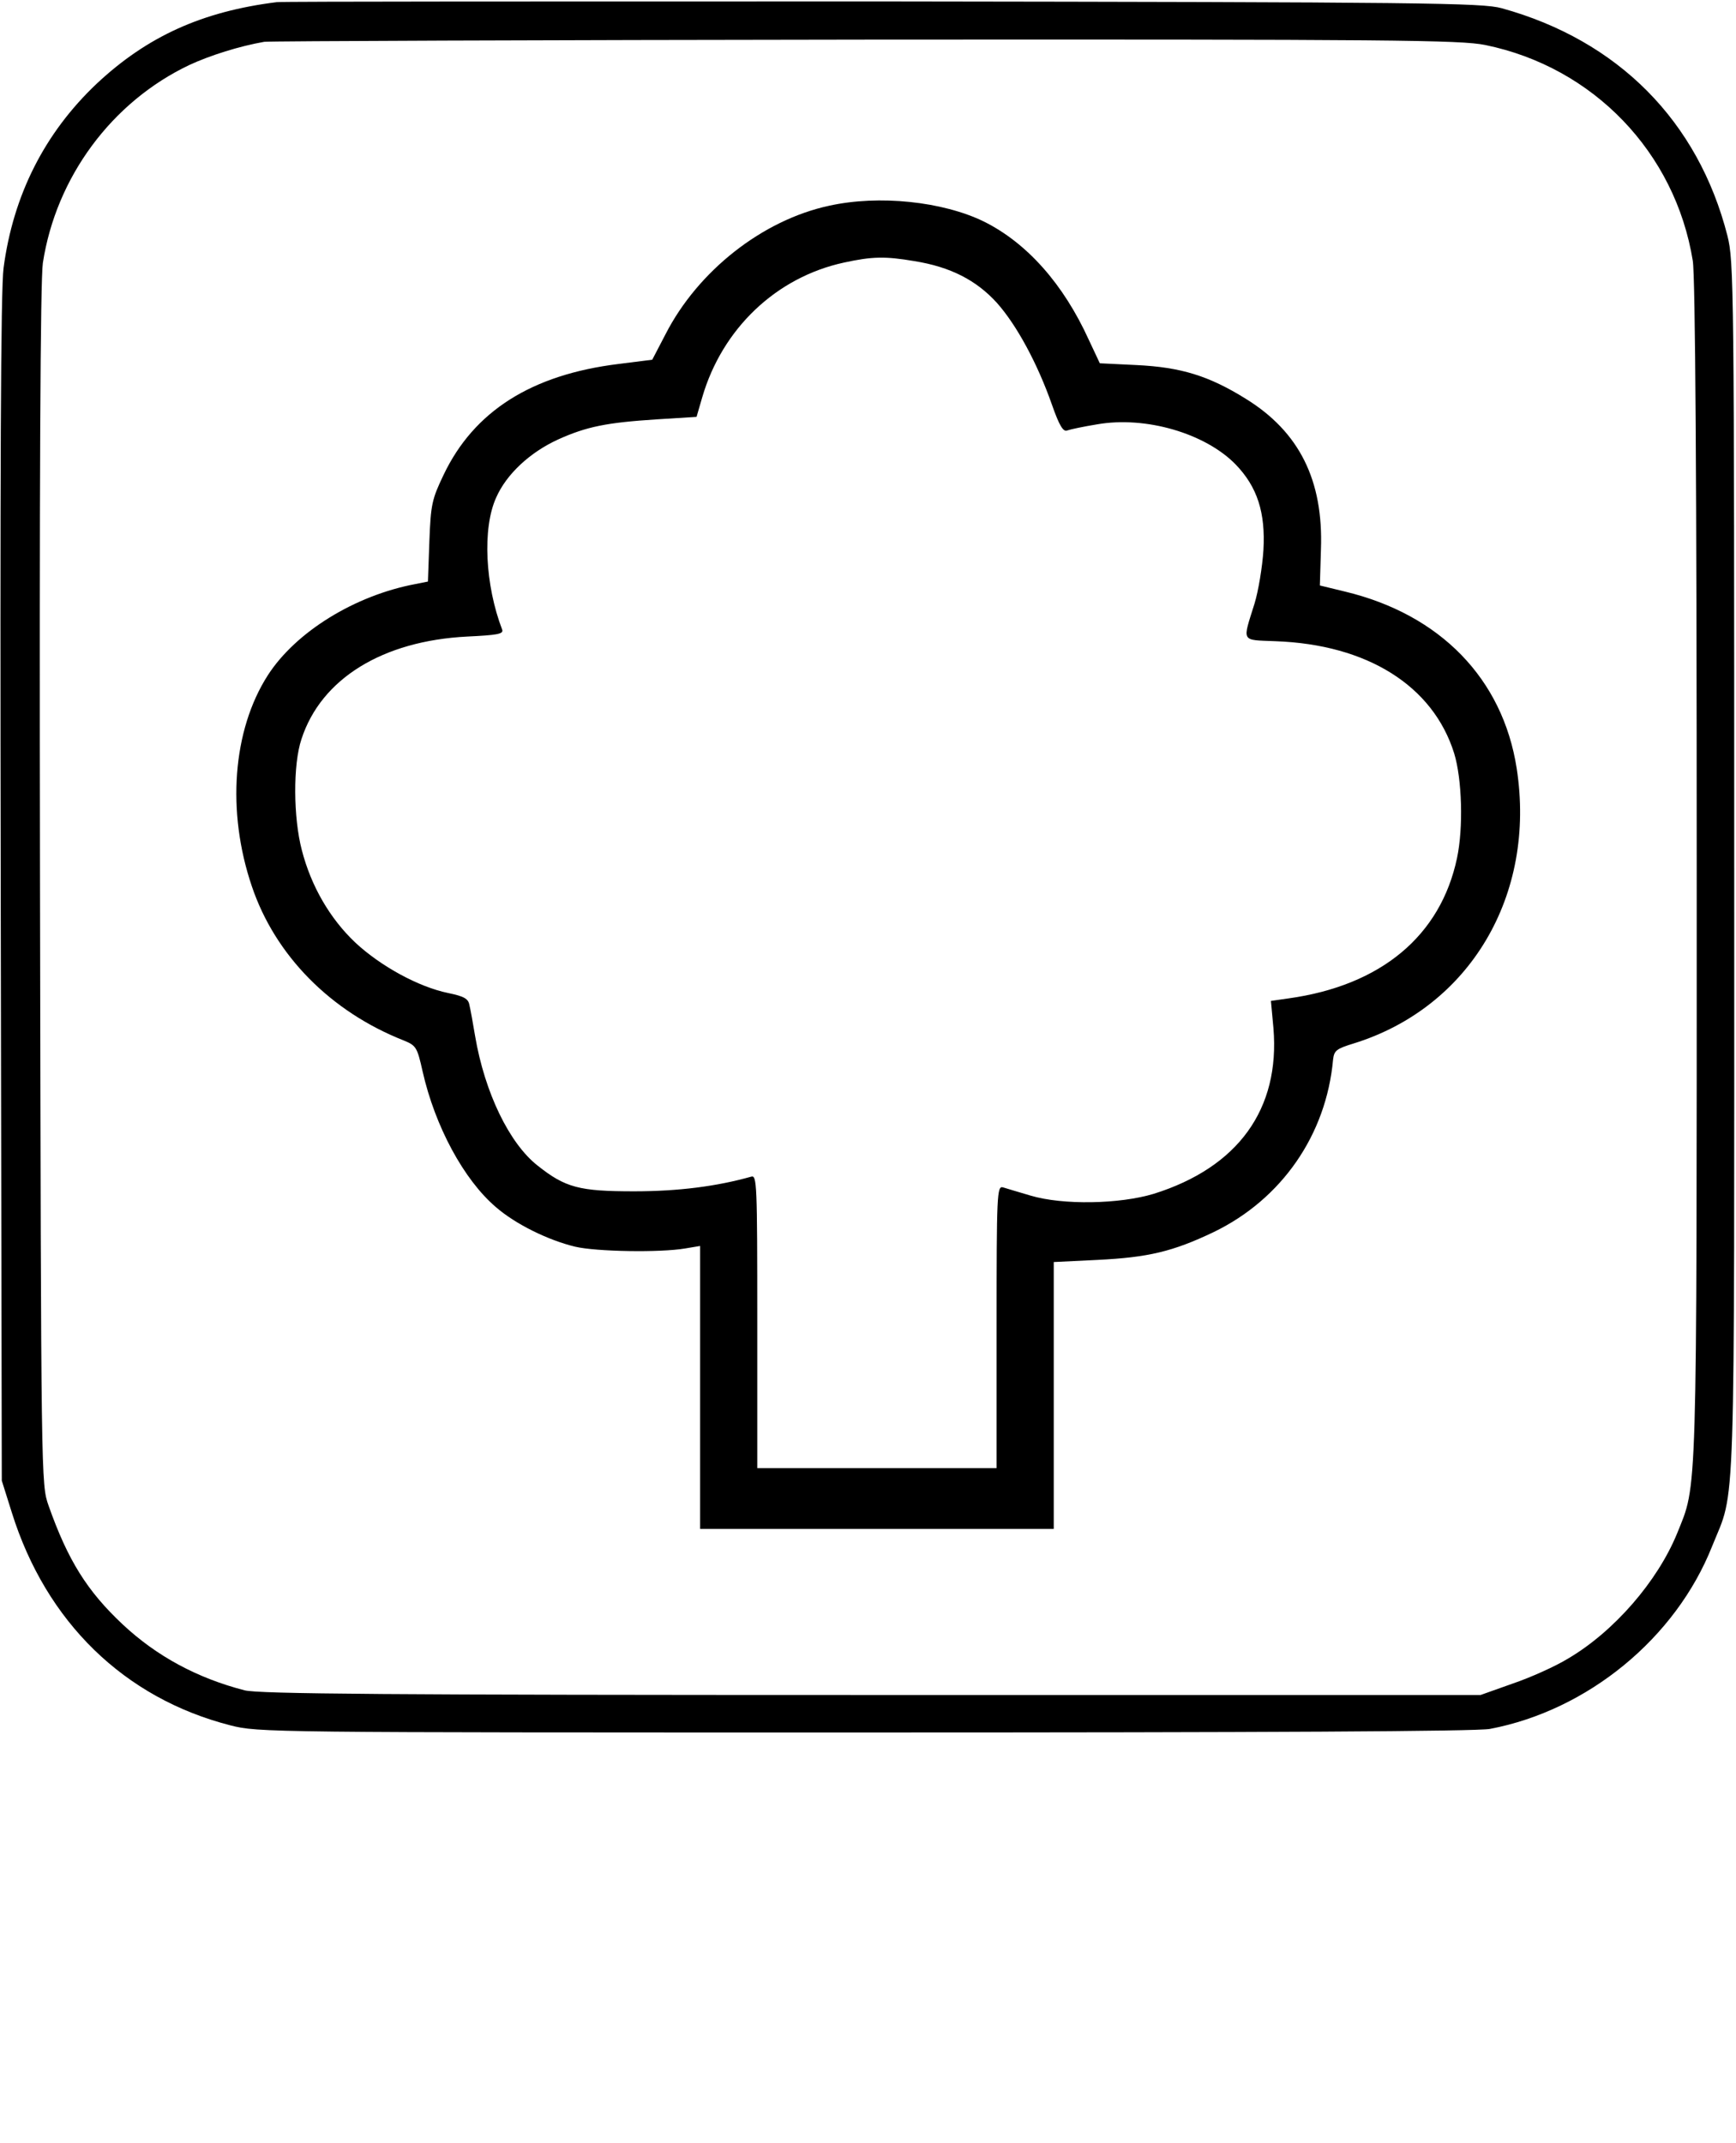 <svg version="1" xmlns="http://www.w3.org/2000/svg" width="648" height="800" viewBox="0 0 486 600"><g transform="matrix(.1 0 0 -.1 0 600)"><path d="M775 5994c-209-26-363-96-504-228-146-138-234-312-261-516-8-60-10-575-8-1740l3-1655 28-89c96-307 315-520 612-596 78-20 103-20 1775-20 1113 0 1715 3 1751 10 274 52 520 254 622 511 67 167 62 27 62 1899 0 1637-1 1698-19 1770-82 321-306 547-632 637-54 15-213 17-1729 19-919 0-1683 0-1700-2zm3383-120c303-62 532-301 581-604 7-43 11-609 11-1708 0-1789 2-1713-55-1855-55-134-176-274-305-350-36-22-105-53-155-70l-90-32H2440c-1355 0-1715 3-1755 13-132 34-246 95-342 185-99 93-153 179-207 332-21 60-21 60-24 1735-2 1139 1 1697 8 1744 37 240 193 451 410 554 58 27 141 53 210 65 14 2 771 5 1683 6 1480 1 1666-1 1735-15z"/><path d="M2321 5424c-186-40-367-182-458-360l-37-71-95-12c-243-30-404-132-489-310-33-69-36-83-40-187l-4-112-35-7c-170-32-335-134-413-255-99-154-116-382-45-591 65-193 220-351 426-432 34-14 37-19 52-86 35-155 116-304 205-380 55-48 147-93 222-111 59-14 238-17 308-5l42 7v-792h990v747l123 6c141 7 210 23 325 78 190 92 315 272 334 483 3 25 9 30 58 45 325 101 511 415 456 770-39 251-214 431-481 495l-70 17 3 101c7 193-60 329-211 422-103 64-181 88-305 94l-103 5-31 66c-71 156-173 271-294 331-115 56-293 75-433 44zm239-155c100-16 173-53 231-117 56-63 114-171 154-285 21-60 32-77 43-72 8 3 46 11 83 17 136 24 303-25 388-112 61-63 84-135 78-240-3-47-14-114-25-150-34-109-39-101 58-105 258-9 442-125 501-314 22-72 26-208 8-293-46-218-213-357-472-393l-49-7 7-76c19-227-99-390-335-464-96-29-254-32-345-5-33 10-68 20-77 23-17 5-18-18-18-390v-396h-670v411c0 386-1 410-17 405-96-27-203-41-328-41-153 0-192 10-270 72-79 62-148 204-175 363-6 36-13 75-16 87-3 17-15 24-59 33-83 17-189 75-260 141-71 67-124 158-150 259-24 91-25 240-1 311 55 169 227 275 464 287 83 4 102 7 98 19-48 125-56 284-17 370 29 66 95 127 174 163 80 36 136 47 275 56l112 7 16 55c56 192 207 336 397 377 78 17 115 18 197 4z"/>&quot;/&gt;--&gt;</g></svg>